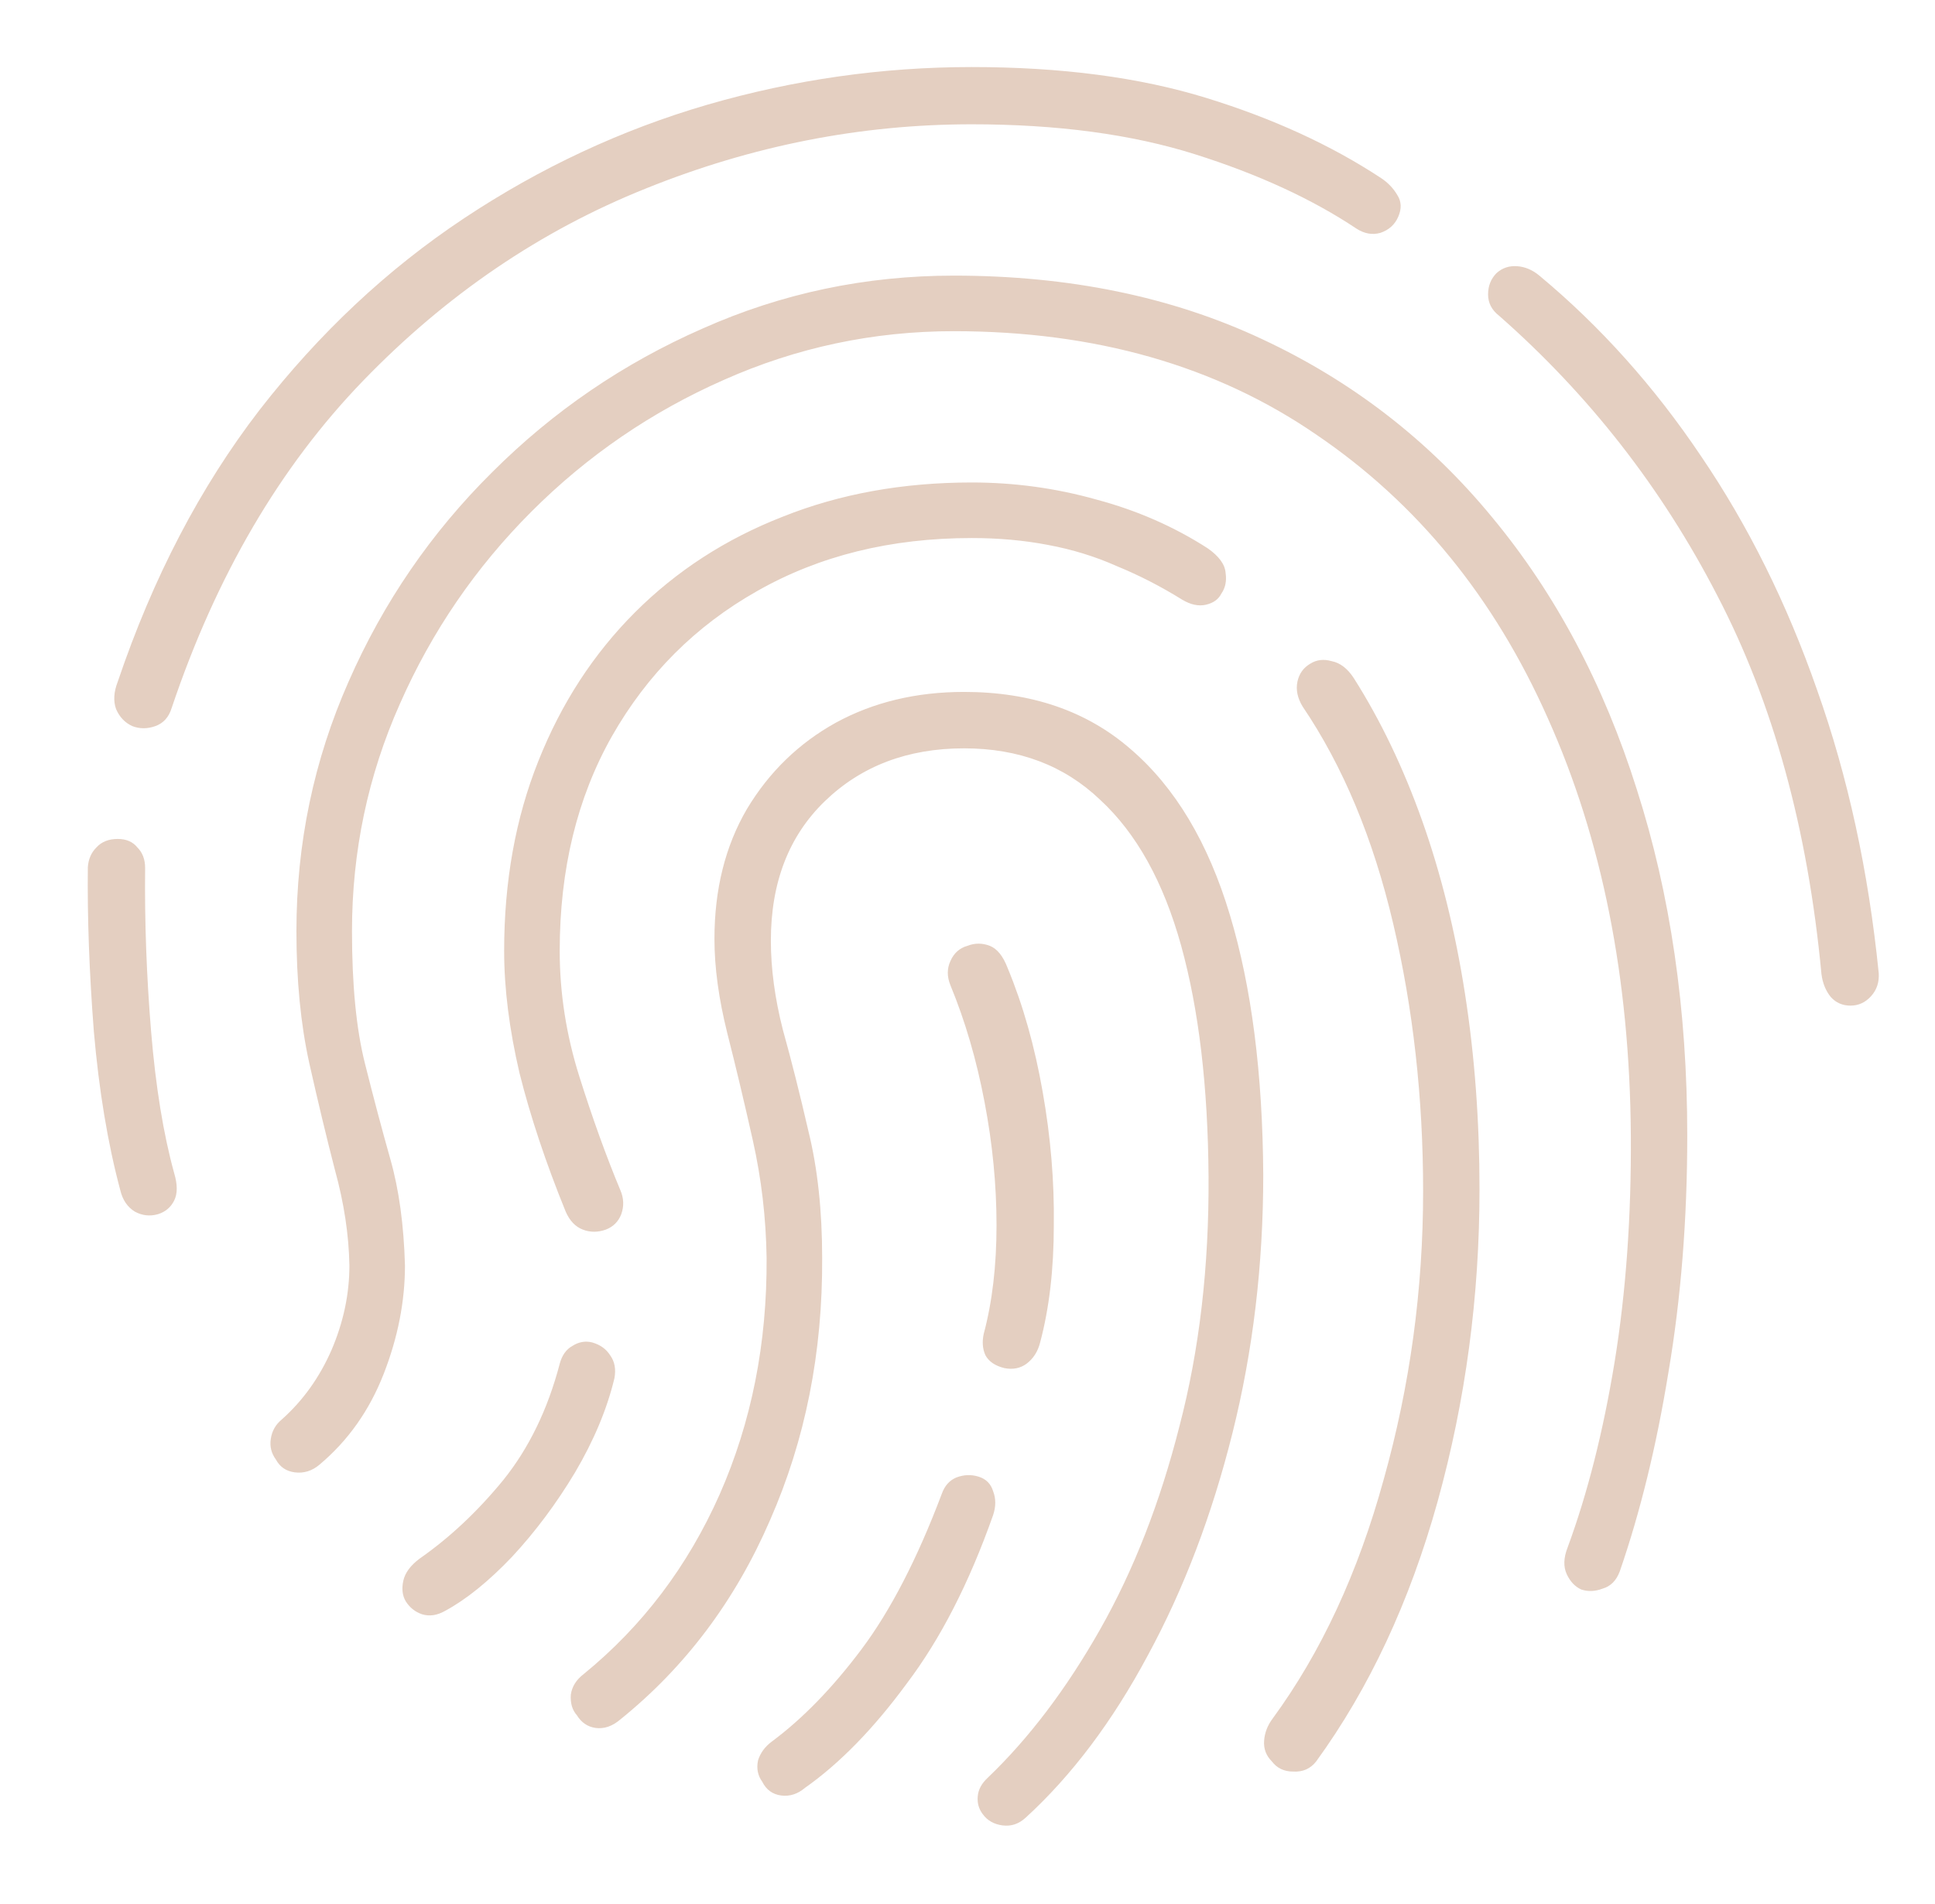 <svg width="63" height="62" viewBox="0 0 63 62" fill="none" xmlns="http://www.w3.org/2000/svg">
<g filter="url(#filter0_d_0_377)">
<path d="M3.142 40.533C2.882 40.607 2.632 40.58 2.391 40.45C2.149 40.301 1.992 40.069 1.917 39.754C1.509 38.232 1.222 36.507 1.055 34.577C0.906 32.648 0.841 30.866 0.86 29.233C0.878 28.974 0.971 28.76 1.138 28.593C1.305 28.408 1.537 28.315 1.834 28.315C2.112 28.315 2.326 28.408 2.474 28.593C2.641 28.76 2.725 28.983 2.725 29.261C2.706 31.005 2.771 32.777 2.919 34.577C3.068 36.377 3.318 37.917 3.671 39.197C3.782 39.568 3.782 39.865 3.671 40.088C3.56 40.31 3.383 40.459 3.142 40.533ZM2.307 24.641C2.066 24.53 1.89 24.344 1.778 24.084C1.686 23.825 1.704 23.528 1.834 23.194C2.984 19.798 4.524 16.848 6.454 14.343C8.402 11.838 10.62 9.76 13.106 8.109C15.592 6.458 18.236 5.224 21.038 4.407C23.858 3.591 26.725 3.183 29.638 3.183C32.551 3.183 35.093 3.517 37.264 4.185C39.435 4.853 41.337 5.725 42.97 6.801C43.192 6.949 43.369 7.135 43.498 7.357C43.628 7.562 43.638 7.793 43.526 8.053C43.415 8.313 43.22 8.489 42.942 8.582C42.682 8.656 42.422 8.61 42.163 8.443C40.715 7.478 38.962 6.671 36.902 6.021C34.843 5.372 32.421 5.047 29.638 5.047C26.02 5.047 22.485 5.743 19.034 7.135C15.602 8.508 12.531 10.595 9.822 13.397C7.113 16.199 5.035 19.752 3.587 24.057C3.495 24.354 3.318 24.548 3.059 24.641C2.799 24.734 2.548 24.734 2.307 24.641ZM58.249 33.742C57.99 33.742 57.776 33.649 57.609 33.464C57.442 33.26 57.34 33.009 57.303 32.712C56.858 27.981 55.726 23.871 53.908 20.383C52.108 16.895 49.742 13.861 46.81 11.282C46.569 11.096 46.449 10.864 46.449 10.586C46.449 10.308 46.541 10.076 46.727 9.89C46.913 9.723 47.135 9.649 47.395 9.667C47.655 9.686 47.896 9.788 48.119 9.974C50.104 11.625 51.857 13.582 53.379 15.846C54.919 18.11 56.181 20.652 57.164 23.472C58.166 26.293 58.834 29.363 59.168 32.685C59.187 32.981 59.103 33.232 58.917 33.436C58.732 33.64 58.509 33.742 58.249 33.742ZM6.983 48.521C6.834 48.317 6.779 48.094 6.816 47.853C6.853 47.593 6.974 47.38 7.178 47.213C7.864 46.601 8.402 45.849 8.792 44.959C9.182 44.049 9.376 43.131 9.376 42.203C9.358 41.201 9.2 40.162 8.903 39.086C8.625 38.01 8.347 36.85 8.068 35.607C7.79 34.345 7.651 32.916 7.651 31.321C7.651 28.463 8.217 25.754 9.349 23.194C10.48 20.615 12.039 18.342 14.024 16.375C16.01 14.39 18.292 12.831 20.871 11.699C23.45 10.549 26.178 9.974 29.054 9.974C32.802 9.974 36.142 10.66 39.073 12.033C42.023 13.406 44.528 15.345 46.588 17.85C48.648 20.336 50.215 23.287 51.291 26.701C52.386 30.115 52.934 33.872 52.934 37.973C52.934 40.7 52.73 43.27 52.321 45.682C51.932 48.076 51.403 50.237 50.735 52.167C50.623 52.464 50.438 52.649 50.178 52.724C49.937 52.816 49.705 52.826 49.482 52.752C49.278 52.659 49.121 52.492 49.009 52.251C48.898 52.009 48.907 51.722 49.037 51.388C49.687 49.625 50.197 47.612 50.568 45.348C50.939 43.066 51.115 40.598 51.097 37.945C51.06 32.842 50.16 28.324 48.397 24.391C46.653 20.457 44.139 17.377 40.855 15.15C37.589 12.905 33.655 11.783 29.054 11.783C26.438 11.783 23.942 12.312 21.567 13.369C19.21 14.408 17.123 15.837 15.305 17.655C13.486 19.474 12.058 21.561 11.019 23.918C9.979 26.255 9.46 28.723 9.46 31.321C9.46 33.065 9.599 34.494 9.877 35.607C10.156 36.72 10.434 37.769 10.712 38.752C10.991 39.735 11.148 40.886 11.185 42.203C11.185 43.372 10.954 44.55 10.49 45.738C10.026 46.925 9.33 47.909 8.402 48.688C8.161 48.892 7.892 48.976 7.595 48.938C7.317 48.901 7.113 48.762 6.983 48.521ZM12.494 53.447C12.234 53.596 11.983 53.633 11.742 53.559C11.52 53.484 11.343 53.345 11.213 53.141C11.102 52.956 11.074 52.733 11.13 52.473C11.185 52.213 11.362 51.972 11.659 51.749C12.642 51.063 13.551 50.209 14.386 49.189C15.221 48.15 15.834 46.888 16.223 45.404C16.297 45.126 16.436 44.931 16.641 44.819C16.845 44.69 17.058 44.652 17.281 44.708C17.541 44.782 17.735 44.921 17.865 45.126C18.014 45.33 18.06 45.58 18.004 45.877C17.763 46.879 17.336 47.899 16.724 48.938C16.112 49.959 15.425 50.877 14.665 51.694C13.904 52.492 13.18 53.076 12.494 53.447ZM18.199 39.754C18.311 40.014 18.32 40.273 18.227 40.533C18.134 40.774 17.967 40.941 17.726 41.034C17.466 41.127 17.216 41.127 16.975 41.034C16.733 40.941 16.548 40.747 16.418 40.45C15.769 38.854 15.268 37.351 14.915 35.941C14.581 34.512 14.414 33.185 14.414 31.961C14.414 29.697 14.785 27.638 15.527 25.782C16.27 23.908 17.318 22.294 18.672 20.939C20.027 19.585 21.632 18.546 23.487 17.822C25.343 17.08 27.393 16.709 29.638 16.709C31.03 16.709 32.384 16.895 33.702 17.266C35.019 17.618 36.225 18.147 37.32 18.852C37.691 19.112 37.886 19.381 37.904 19.659C37.941 19.919 37.895 20.142 37.765 20.327C37.672 20.513 37.505 20.633 37.264 20.689C37.023 20.745 36.763 20.689 36.485 20.522C35.798 20.095 35.093 19.733 34.37 19.436C33.665 19.121 32.913 18.889 32.115 18.741C31.336 18.592 30.51 18.518 29.638 18.518C27.003 18.518 24.675 19.093 22.652 20.244C20.648 21.375 19.071 22.953 17.921 24.975C16.789 26.979 16.223 29.308 16.223 31.961C16.223 33.334 16.436 34.698 16.863 36.052C17.29 37.407 17.735 38.641 18.199 39.754ZM40.409 24.001C40.242 23.723 40.187 23.454 40.242 23.194C40.298 22.934 40.437 22.739 40.66 22.609C40.864 22.48 41.096 22.452 41.355 22.526C41.634 22.581 41.875 22.767 42.079 23.082C42.951 24.456 43.693 26.005 44.306 27.73C44.918 29.456 45.382 31.33 45.697 33.352C46.013 35.375 46.17 37.499 46.17 39.726C46.17 43.214 45.716 46.601 44.807 49.885C43.898 53.15 42.58 55.971 40.855 58.346C40.669 58.587 40.419 58.698 40.103 58.68C39.806 58.68 39.574 58.568 39.407 58.346C39.222 58.16 39.138 57.938 39.157 57.678C39.175 57.418 39.268 57.177 39.435 56.954C41.012 54.802 42.218 52.204 43.053 49.161C43.907 46.118 44.334 42.992 44.334 39.782C44.334 36.739 44.009 33.835 43.359 31.07C42.71 28.306 41.727 25.949 40.409 24.001ZM18.199 56.982C17.939 57.205 17.67 57.297 17.392 57.26C17.132 57.223 16.928 57.084 16.78 56.843C16.631 56.676 16.566 56.453 16.585 56.175C16.622 55.915 16.761 55.692 17.002 55.507C18.914 53.948 20.389 52 21.428 49.662C22.467 47.306 22.977 44.736 22.959 41.953C22.94 40.654 22.791 39.383 22.513 38.14C22.235 36.897 21.956 35.727 21.678 34.633C21.4 33.52 21.261 32.499 21.261 31.571C21.261 29.957 21.613 28.547 22.318 27.341C23.042 26.135 24.007 25.198 25.213 24.53C26.438 23.862 27.829 23.528 29.388 23.528C31.577 23.528 33.386 24.149 34.815 25.393C36.262 26.636 37.338 28.436 38.044 30.792C38.748 33.13 39.11 35.95 39.129 39.253C39.129 42.185 38.795 44.986 38.127 47.658C37.459 50.33 36.541 52.742 35.372 54.895C34.221 57.047 32.895 58.81 31.392 60.183C31.169 60.387 30.919 60.47 30.64 60.433C30.362 60.396 30.148 60.275 30 60.071C29.87 59.904 29.814 59.709 29.833 59.487C29.852 59.264 29.963 59.06 30.167 58.874C31.503 57.594 32.718 55.989 33.813 54.06C34.908 52.13 35.77 49.922 36.401 47.435C37.051 44.949 37.366 42.24 37.348 39.309C37.329 36.377 37.032 33.872 36.457 31.794C35.882 29.716 35.001 28.129 33.813 27.035C32.644 25.921 31.169 25.365 29.388 25.365C27.551 25.365 26.039 25.94 24.851 27.09C23.682 28.222 23.098 29.734 23.098 31.627C23.098 32.536 23.227 33.501 23.487 34.522C23.766 35.523 24.044 36.627 24.322 37.834C24.619 39.04 24.768 40.413 24.768 41.953C24.786 45.033 24.22 47.881 23.07 50.497C21.938 53.113 20.314 55.275 18.199 56.982ZM24.211 59.209C23.97 59.413 23.71 59.496 23.432 59.459C23.153 59.422 22.949 59.273 22.819 59.014C22.671 58.81 22.625 58.578 22.68 58.318C22.754 58.077 22.903 57.873 23.125 57.706C24.127 56.963 25.102 55.961 26.048 54.7C26.994 53.438 27.866 51.749 28.664 49.634C28.757 49.374 28.915 49.198 29.137 49.105C29.378 49.013 29.62 49.003 29.861 49.078C30.102 49.152 30.26 49.31 30.334 49.551C30.427 49.792 30.427 50.052 30.334 50.33C29.555 52.538 28.618 54.366 27.523 55.813C26.447 57.279 25.343 58.411 24.211 59.209ZM31.865 44.708C31.791 45.005 31.642 45.237 31.419 45.404C31.215 45.552 30.974 45.599 30.696 45.543C30.399 45.469 30.195 45.33 30.084 45.126C29.991 44.921 29.972 44.69 30.028 44.43C30.306 43.391 30.445 42.212 30.445 40.895C30.445 39.578 30.315 38.242 30.056 36.887C29.796 35.514 29.425 34.243 28.942 33.074C28.831 32.796 28.831 32.536 28.942 32.295C29.054 32.035 29.239 31.868 29.499 31.794C29.74 31.701 29.981 31.701 30.223 31.794C30.464 31.887 30.659 32.128 30.807 32.518C31.308 33.724 31.689 35.069 31.948 36.553C32.208 38.019 32.329 39.466 32.31 40.895C32.31 42.324 32.162 43.595 31.865 44.708Z" fill="#E4CFC1"/>
</g>
<defs>
<filter id="filter0_d_0_377" x="0.832" y="0.483" width="62.064" height="60.706" filterUnits="userSpaceOnUse" color-interpolation-filters="sRGB">
<feFlood flood-opacity="0" result="BackgroundImageFix"/>
<feColorMatrix in="SourceAlpha" type="matrix" values="0 0 0 0 0 0 0 0 0 0 0 0 0 0 0 0 0 0 127 0" result="hardAlpha"/>
<feOffset dx="2" dy="-1"/>
<feGaussianBlur stdDeviation="0.85"/>
<feComposite in2="hardAlpha" operator="out"/>
<feColorMatrix type="matrix" values="0 0 0 0 0.542 0 0 0 0 0.287 0 0 0 0 0.287 0 0 0 1 0"/>
<feBlend mode="normal" in2="BackgroundImageFix" result="effect1_dropShadow_0_377"/>
<feBlend mode="normal" in="SourceGraphic" in2="effect1_dropShadow_0_377" result="shape"/>
</filter>
</defs>
</svg>
